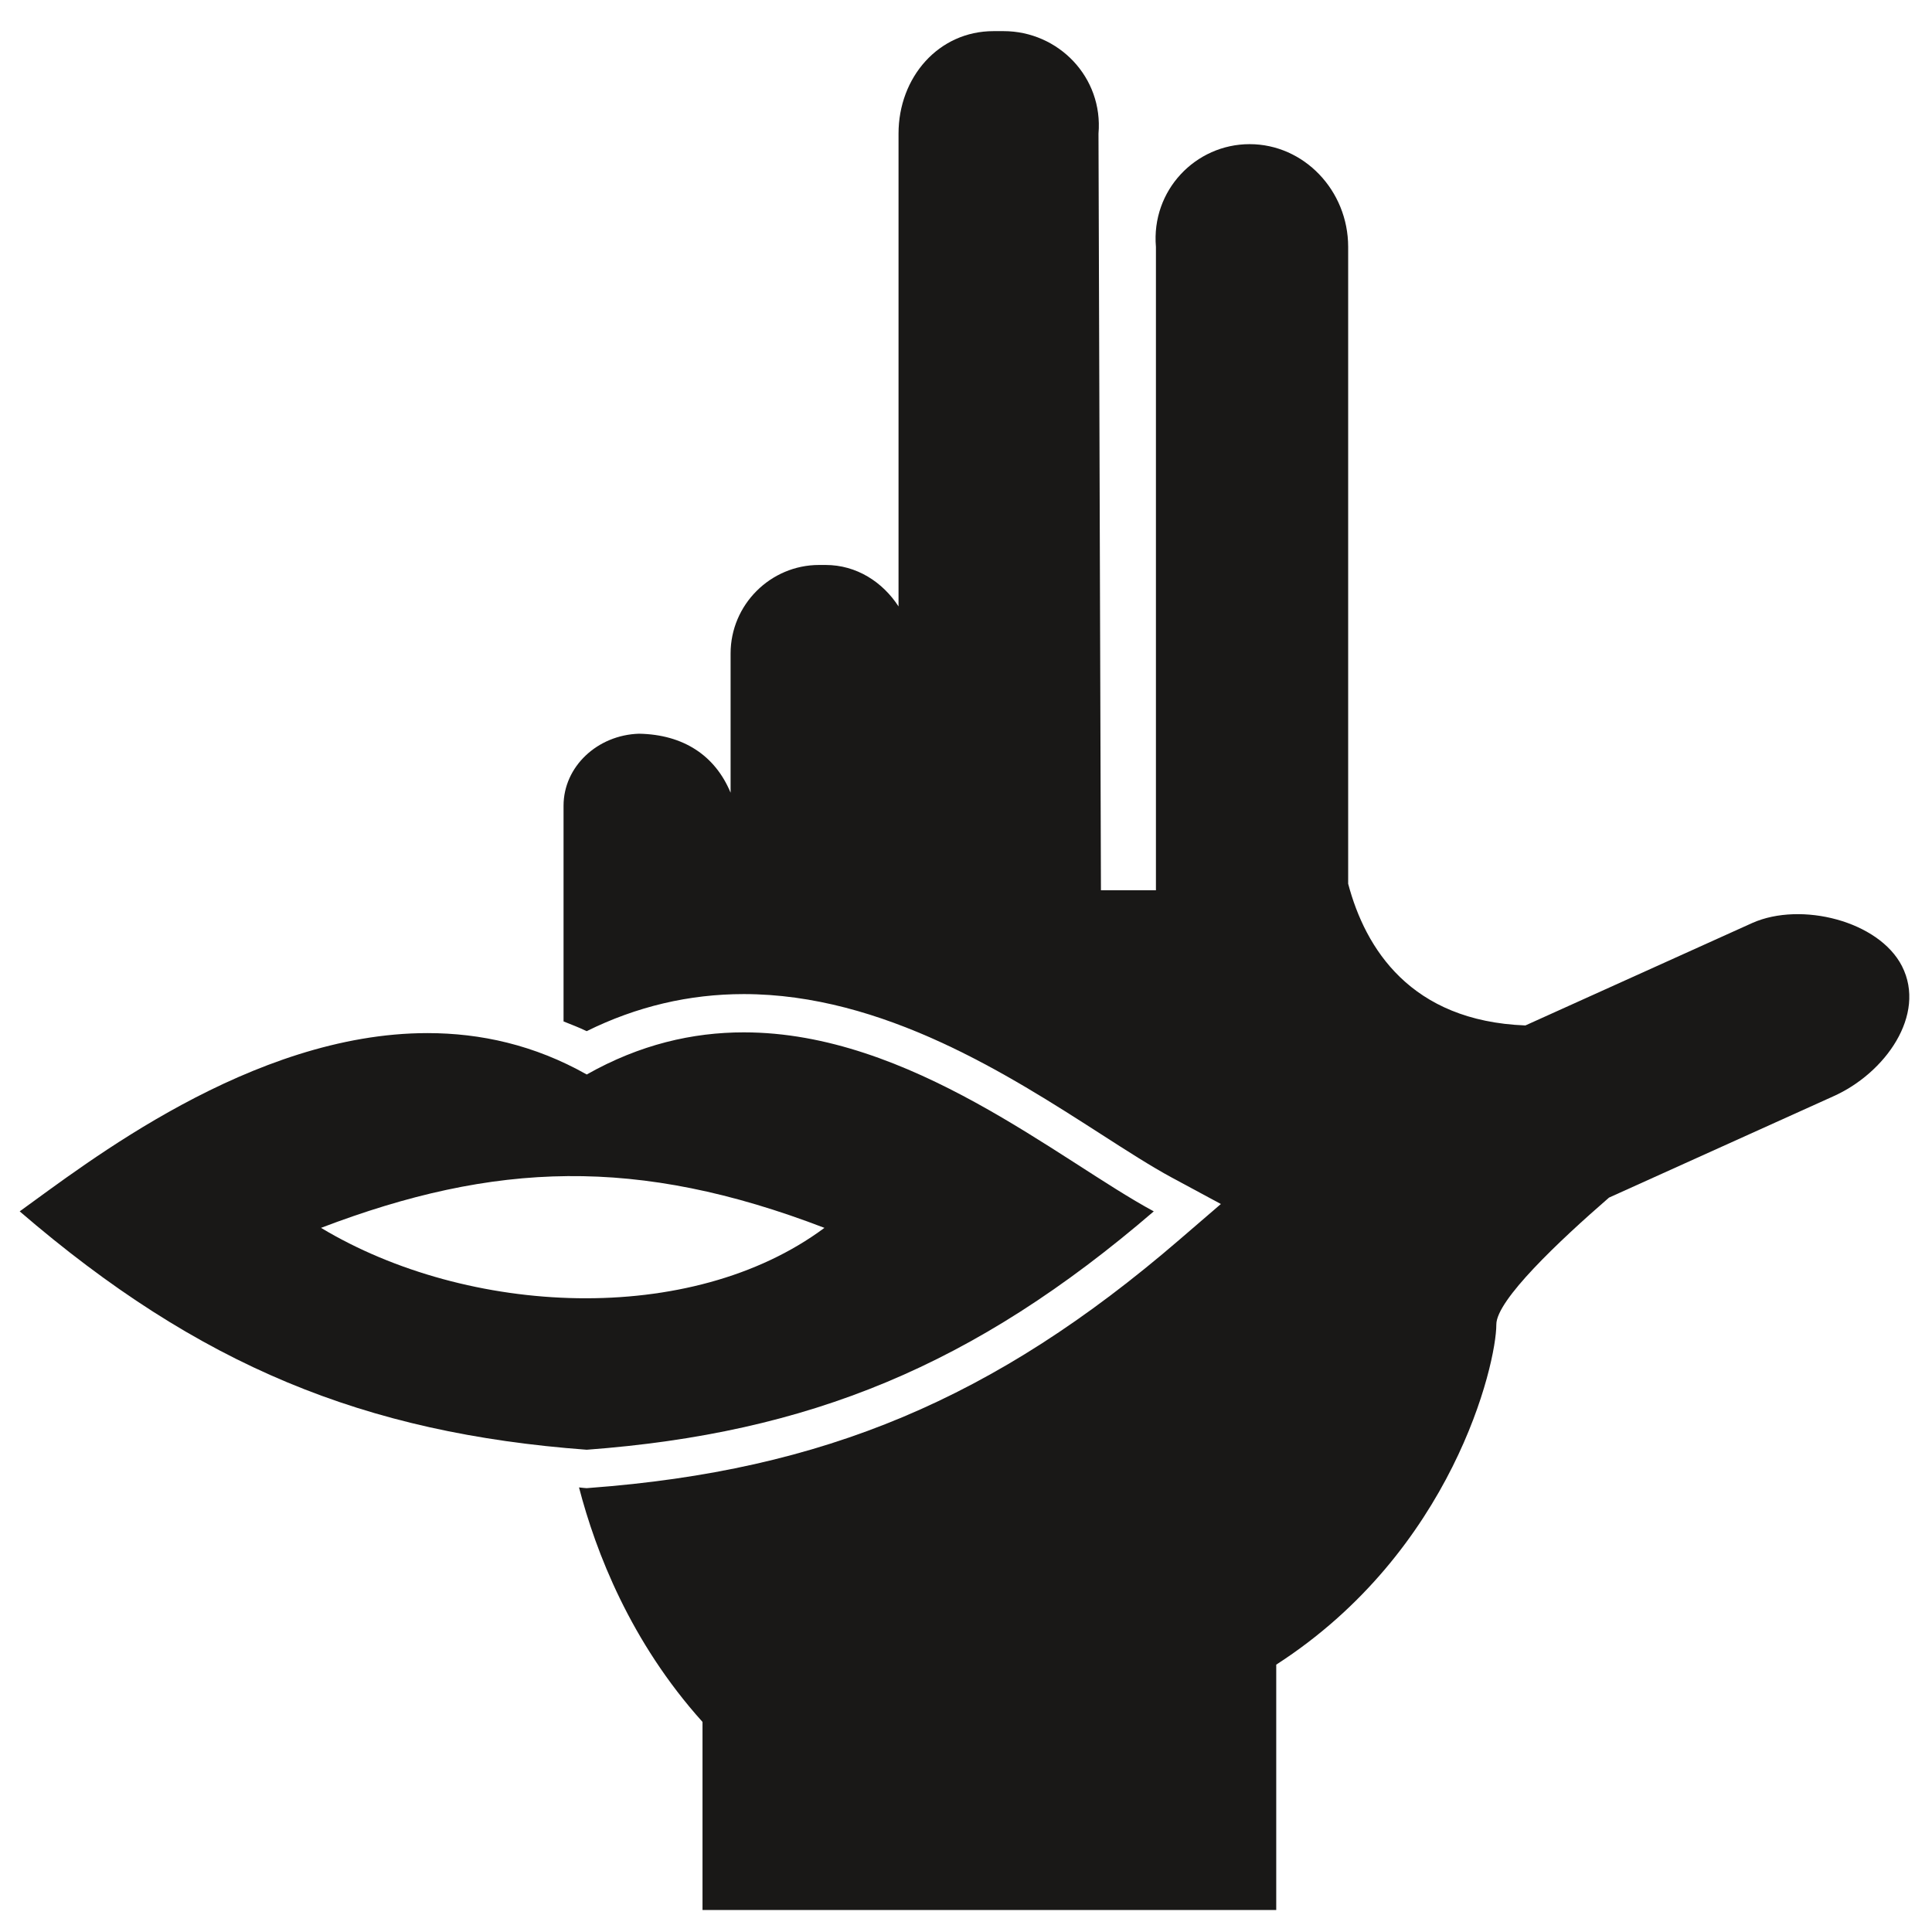 <?xml version="1.0" encoding="utf-8"?>
<!DOCTYPE svg PUBLIC "-//W3C//DTD SVG 1.0//EN" "http://www.w3.org/TR/2001/REC-SVG-20010904/DTD/svg10.dtd">
<svg version="1.0" id="Calque_1" xmlns="http://www.w3.org/2000/svg" xmlns:xlink="http://www.w3.org/1999/xlink" x="0px" y="0px"
	 width="26px" height="26px" viewBox="0 0 26 26" enable-background="new 0 0 26 26" xml:space="preserve">
<g>
	<path fill="#191817" d="M10.009,13.893c-0.687,0-1.397,0.162-2.113,0.567c-0.705-0.398-1.43-0.557-2.143-0.557
		c-2.375,0-4.612,1.771-5.488,2.399c2.416,2.08,4.642,2.986,7.631,3.208c2.989-0.223,5.214-1.129,7.631-3.208
		C14.261,15.619,12.251,13.892,10.009,13.893z M4.32,16.524c2.338-0.891,4.257-0.966,6.775,0C9.296,17.861,6.298,17.712,4.32,16.524
		z"/>
	<path fill="#191817" d="M25.596,13.002c-0.311-0.609-1.358-0.871-2.012-0.582L20.528,13.8c-1.544-0.059-2.154-1.034-2.385-1.907
		v-8.57c0-0.761-0.597-1.383-1.326-1.383s-1.326,0.623-1.261,1.383v8.658h-0.74L14.783,1.798c0.065-0.758-0.539-1.379-1.278-1.379
		H13.37c-0.739,0-1.278,0.621-1.278,1.379v6.363c-0.213-0.328-0.564-0.558-0.982-0.558h-0.087c-0.655,0-1.191,0.536-1.191,1.191
		v1.874C9.624,10.167,9.197,9.885,8.6,9.874c-0.561,0.017-1.016,0.443-1.016,0.969v2.903c0.104,0.042,0.209,0.081,0.311,0.131
		c0.671-0.332,1.38-0.499,2.114-0.499h0c1.874,0,3.567,1.088,4.803,1.882c0.351,0.226,0.683,0.439,0.959,0.588l0.659,0.355
		l-0.568,0.489c-2.477,2.131-4.774,3.097-7.929,3.332l-0.038,0.003l-0.038-0.003c-0.023-0.002-0.043-0.005-0.065-0.007
		c0.226,0.87,0.693,2.078,1.662,3.156v2.531h7.721v-3.302c2.373-1.529,2.962-4.042,2.962-4.578c0-0.327,0.842-1.122,1.516-1.707
		l3.014-1.361C25.37,14.445,25.929,13.656,25.596,13.002z"/>
</g>
</svg>
